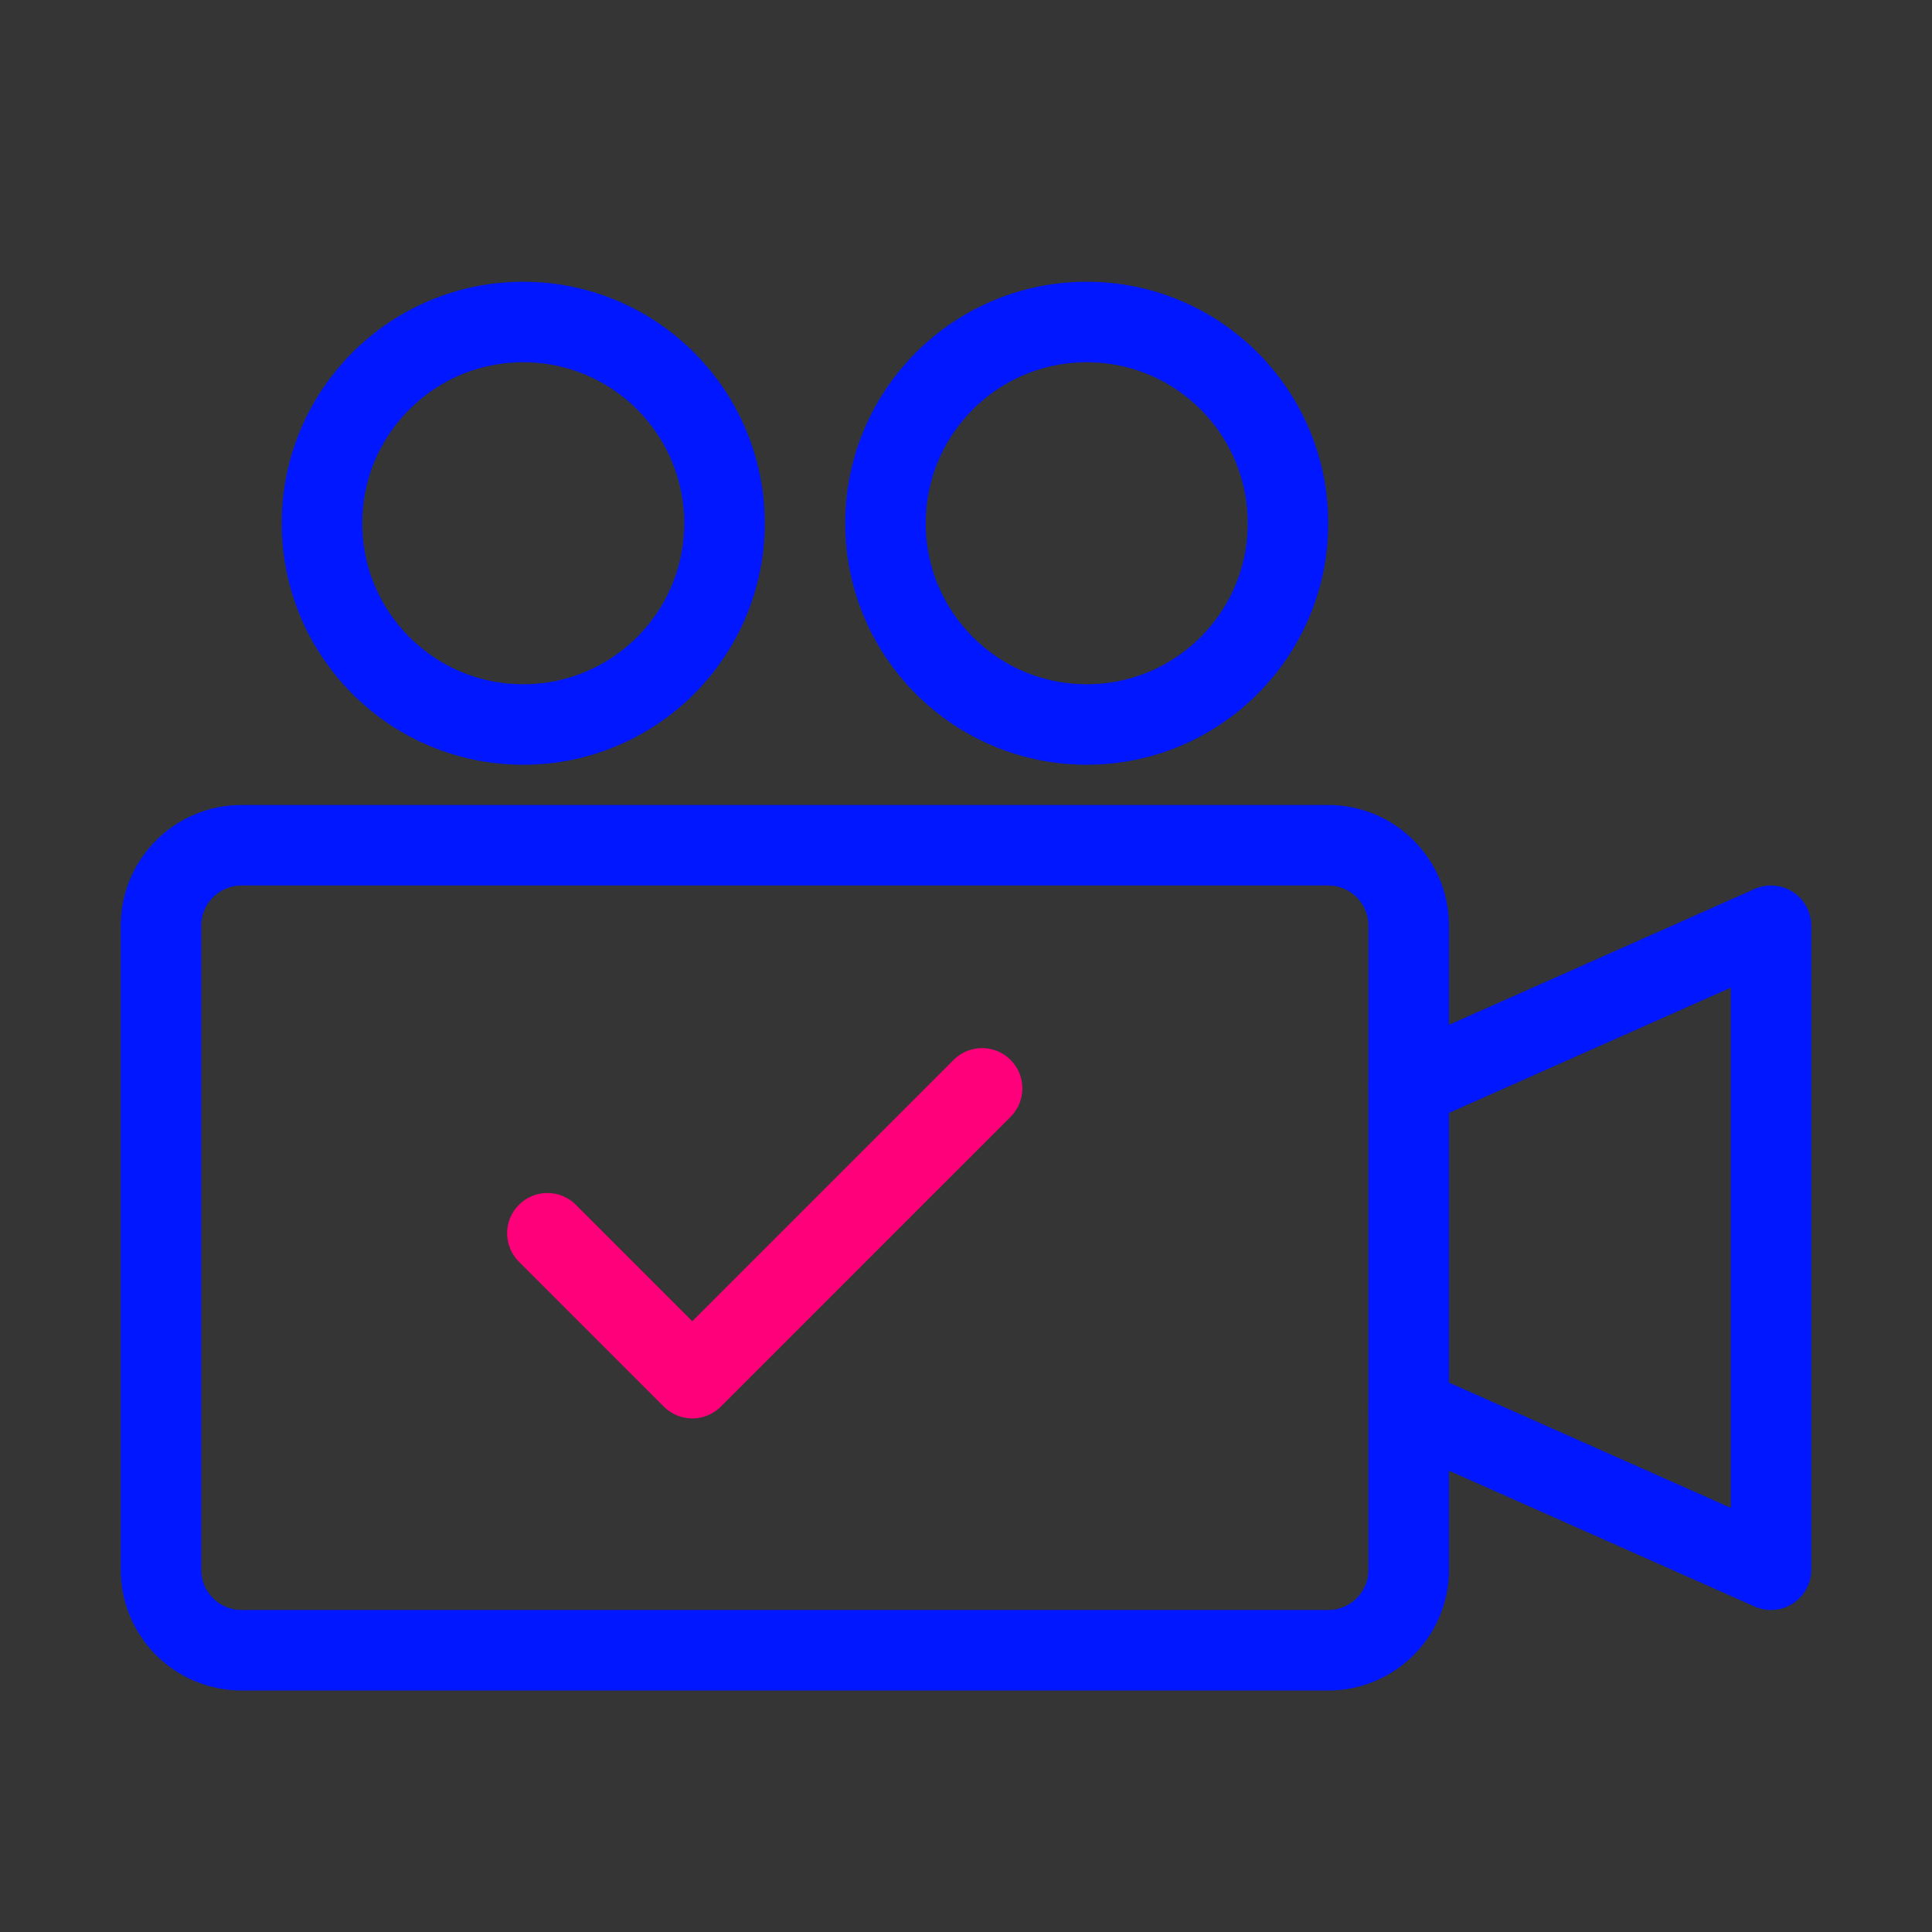 <svg width="24" height="24" viewBox="0 0 24 24" fill="none" xmlns="http://www.w3.org/2000/svg">
<rect x="0" y="0" width="24" height="24" fill="#333333" stroke="none"/>
<path d="M0 0H24V24H0V0Z" fill="white" fill-opacity="0.01"/>
<path d="M16.5 10.5H3C2.448 10.5 2 10.948 2 11.5V19.5C2 20.052 2.448 20.5 3 20.5H16.5C17.052 20.5 17.5 20.052 17.5 19.5V11.5C17.5 10.948 17.052 10.5 16.5 10.5Z" stroke="#0017FF"/>
<path d="M6.8 15.32L8.6 17.12L12.2 13.52" stroke="#FF007A" stroke-linecap="round" stroke-linejoin="round"/>
<path d="M13.5 9C14.881 9 16 7.881 16 6.5C16 5.119 14.881 4 13.5 4C12.119 4 11 5.119 11 6.5C11 7.881 12.119 9 13.5 9Z" stroke="#0017FF" stroke-linecap="round" stroke-linejoin="round"/>
<path d="M6.5 9C7.881 9 9 7.881 9 6.5C9 5.119 7.881 4 6.5 4C5.119 4 4 5.119 4 6.5C4 7.881 5.119 9 6.5 9Z" stroke="#0017FF" stroke-linecap="round" stroke-linejoin="round"/>
<path d="M17.5 17.5L22 19.5V11.5L17.5 13.5" stroke="#0017FF" stroke-linecap="round" stroke-linejoin="round"/>
</svg>
